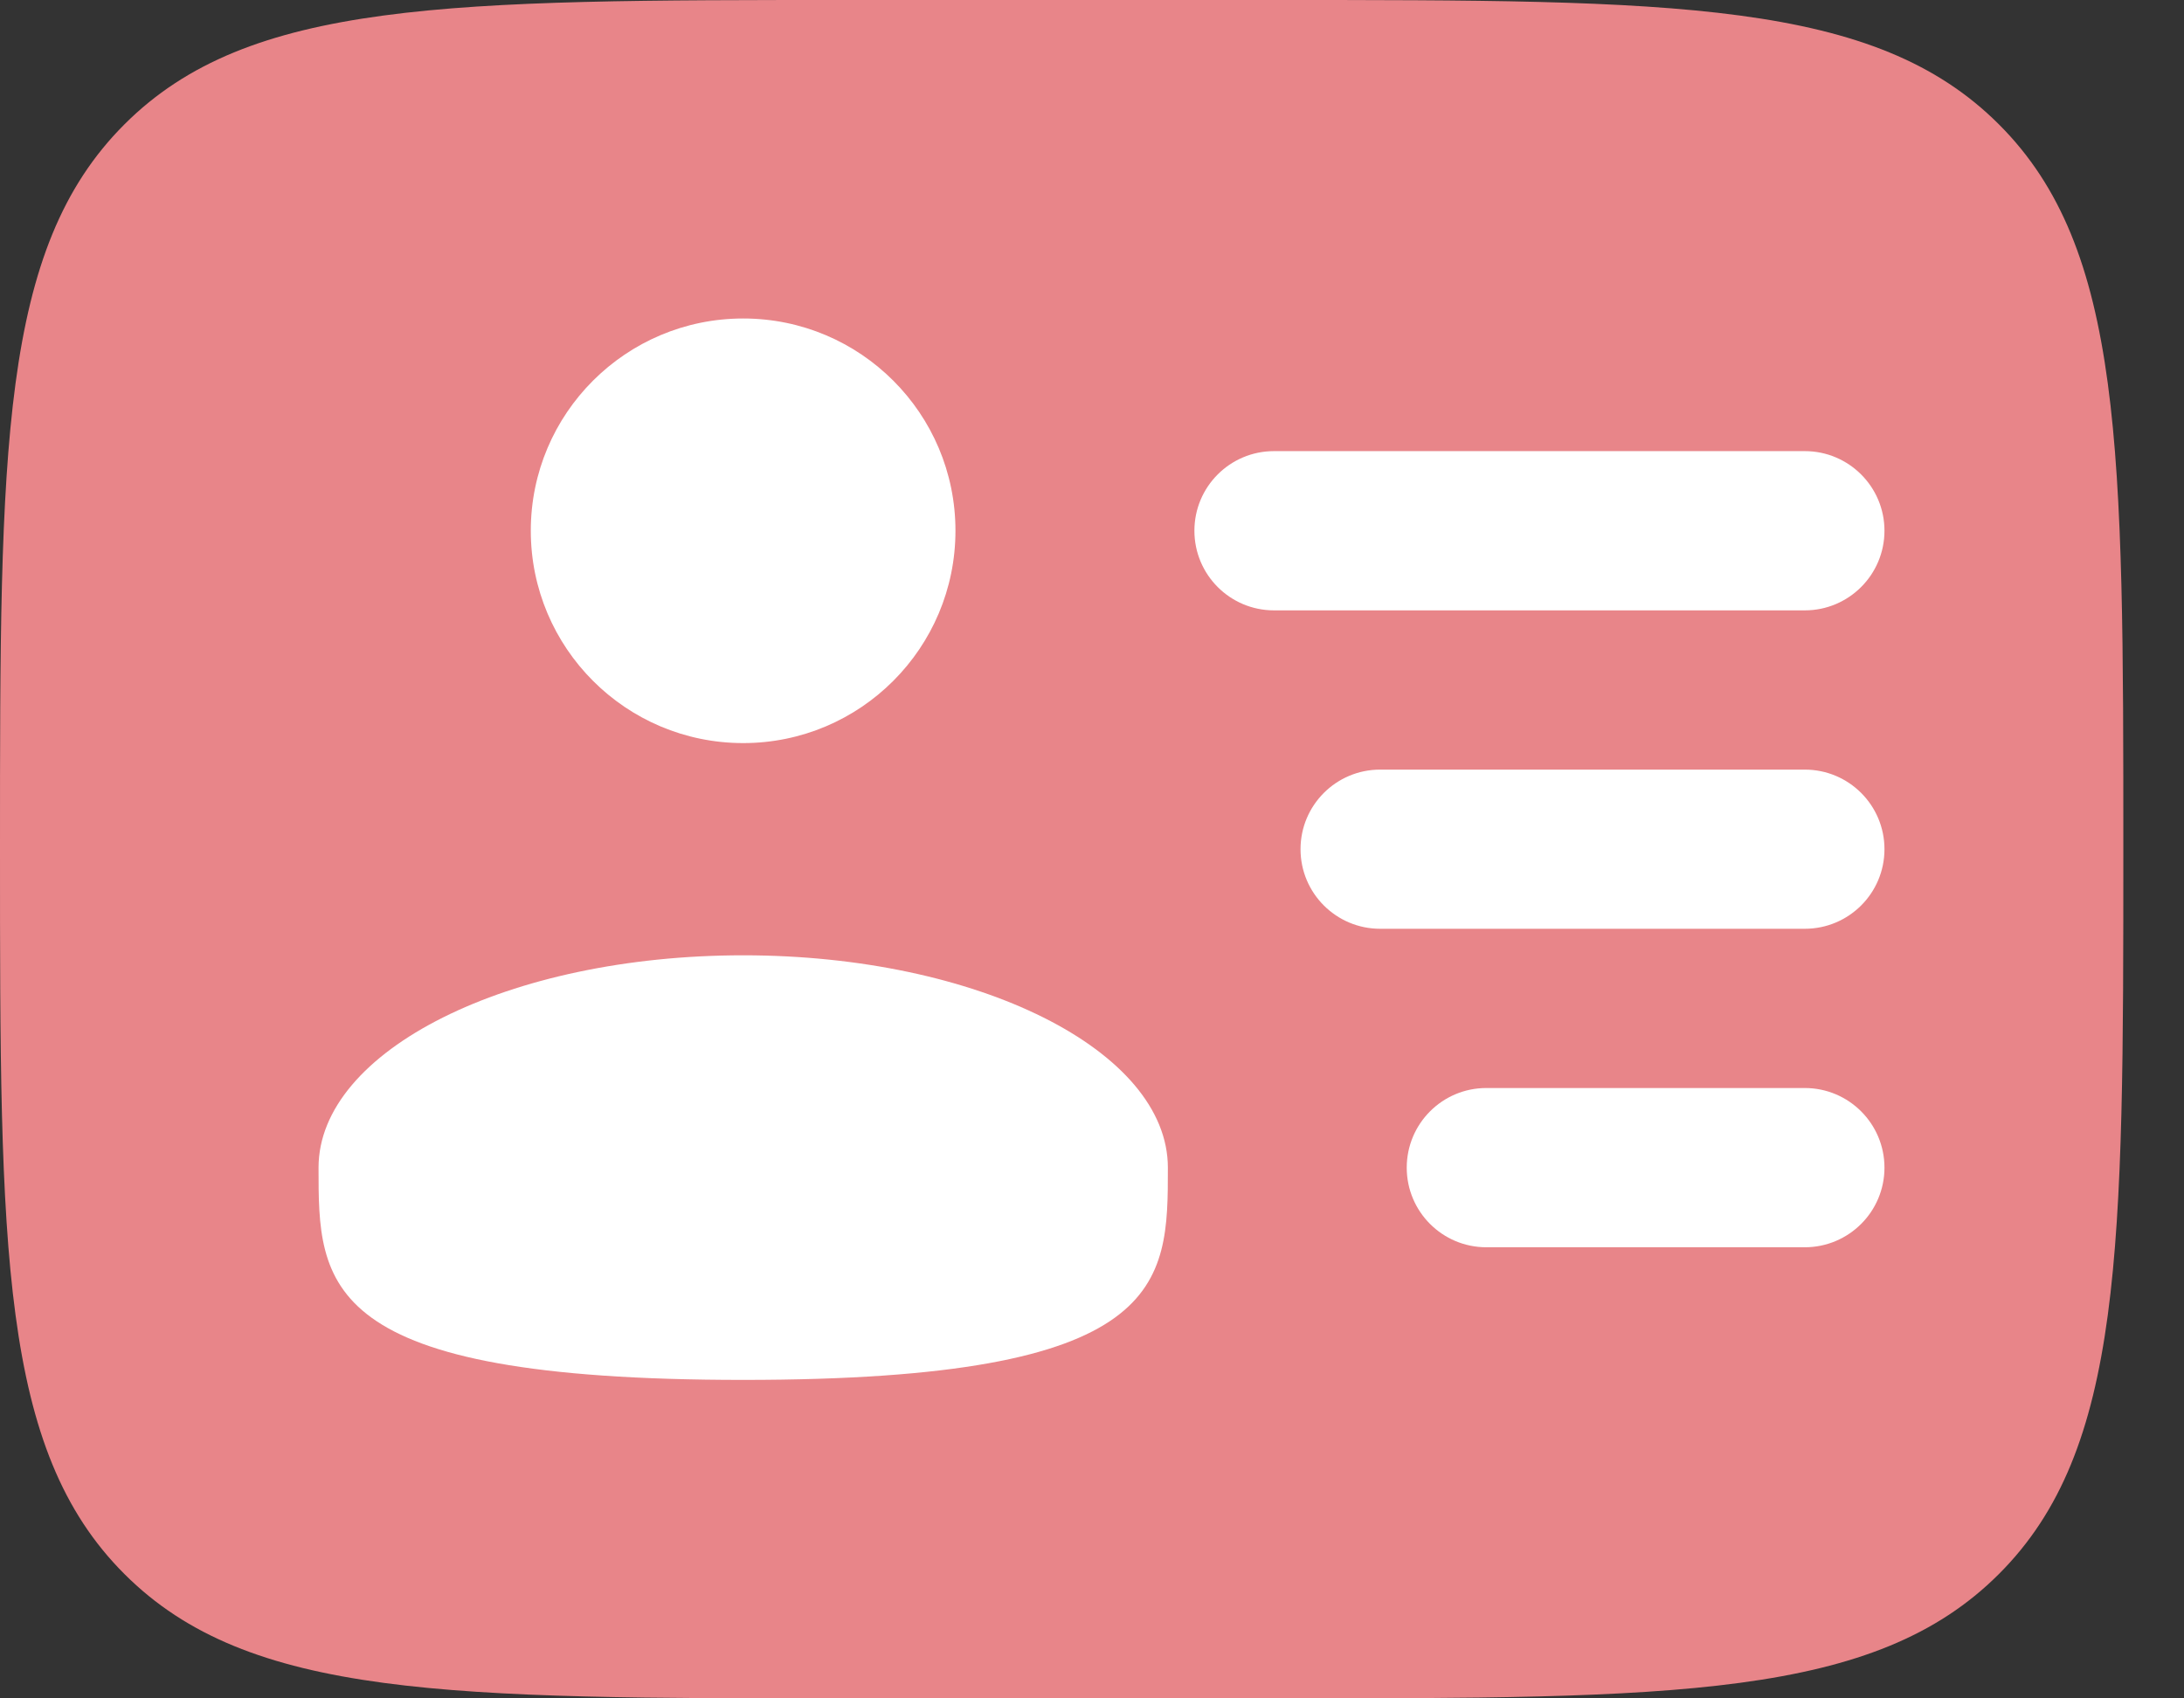 <svg width="27" height="21" viewBox="0 0 27 21" fill="none" xmlns="http://www.w3.org/2000/svg">
<rect x="0" y="0" width="27" height="21" fill="#333333" stroke="none"/>
<path d="M15.75 0H10.5C5.55 0 3.075 0 1.538 1.538C0 3.075 0 5.55 0 10.5C0 15.45 0 17.925 1.538 19.462C3.075 21 5.55 21 10.5 21H15.75C20.7 21 23.175 21 24.712 19.462C26.25 17.925 26.25 15.45 26.25 10.5C26.25 5.55 26.25 3.075 24.712 1.538C23.175 0 20.7 0 15.75 0Z" fill="#E88589"/>
<path d="M14.766 6.562C14.766 6.019 15.206 5.578 15.75 5.578H22.312C22.856 5.578 23.297 6.019 23.297 6.562C23.297 7.106 22.856 7.547 22.312 7.547H15.75C15.206 7.547 14.766 7.106 14.766 6.562Z" fill="white"/>
<path d="M16.078 10.5C16.078 9.956 16.519 9.516 17.062 9.516H22.312C22.856 9.516 23.297 9.956 23.297 10.5C23.297 11.044 22.856 11.484 22.312 11.484H17.062C16.519 11.484 16.078 11.044 16.078 10.5Z" fill="white"/>
<path d="M17.391 14.438C17.391 13.894 17.831 13.453 18.375 13.453H22.312C22.856 13.453 23.297 13.894 23.297 14.438C23.297 14.981 22.856 15.422 22.312 15.422H18.375C17.831 15.422 17.391 14.981 17.391 14.438Z" fill="white"/>
<path d="M9.188 9.188C10.637 9.188 11.812 8.012 11.812 6.562C11.812 5.113 10.637 3.938 9.188 3.938C7.738 3.938 6.562 5.113 6.562 6.562C6.562 8.012 7.738 9.188 9.188 9.188Z" fill="white"/>
<path d="M9.188 17.062C14.438 17.062 14.438 15.887 14.438 14.438C14.438 12.988 12.087 11.812 9.188 11.812C6.288 11.812 3.938 12.988 3.938 14.438C3.938 15.887 3.938 17.062 9.188 17.062Z" fill="white"/>
</svg>
